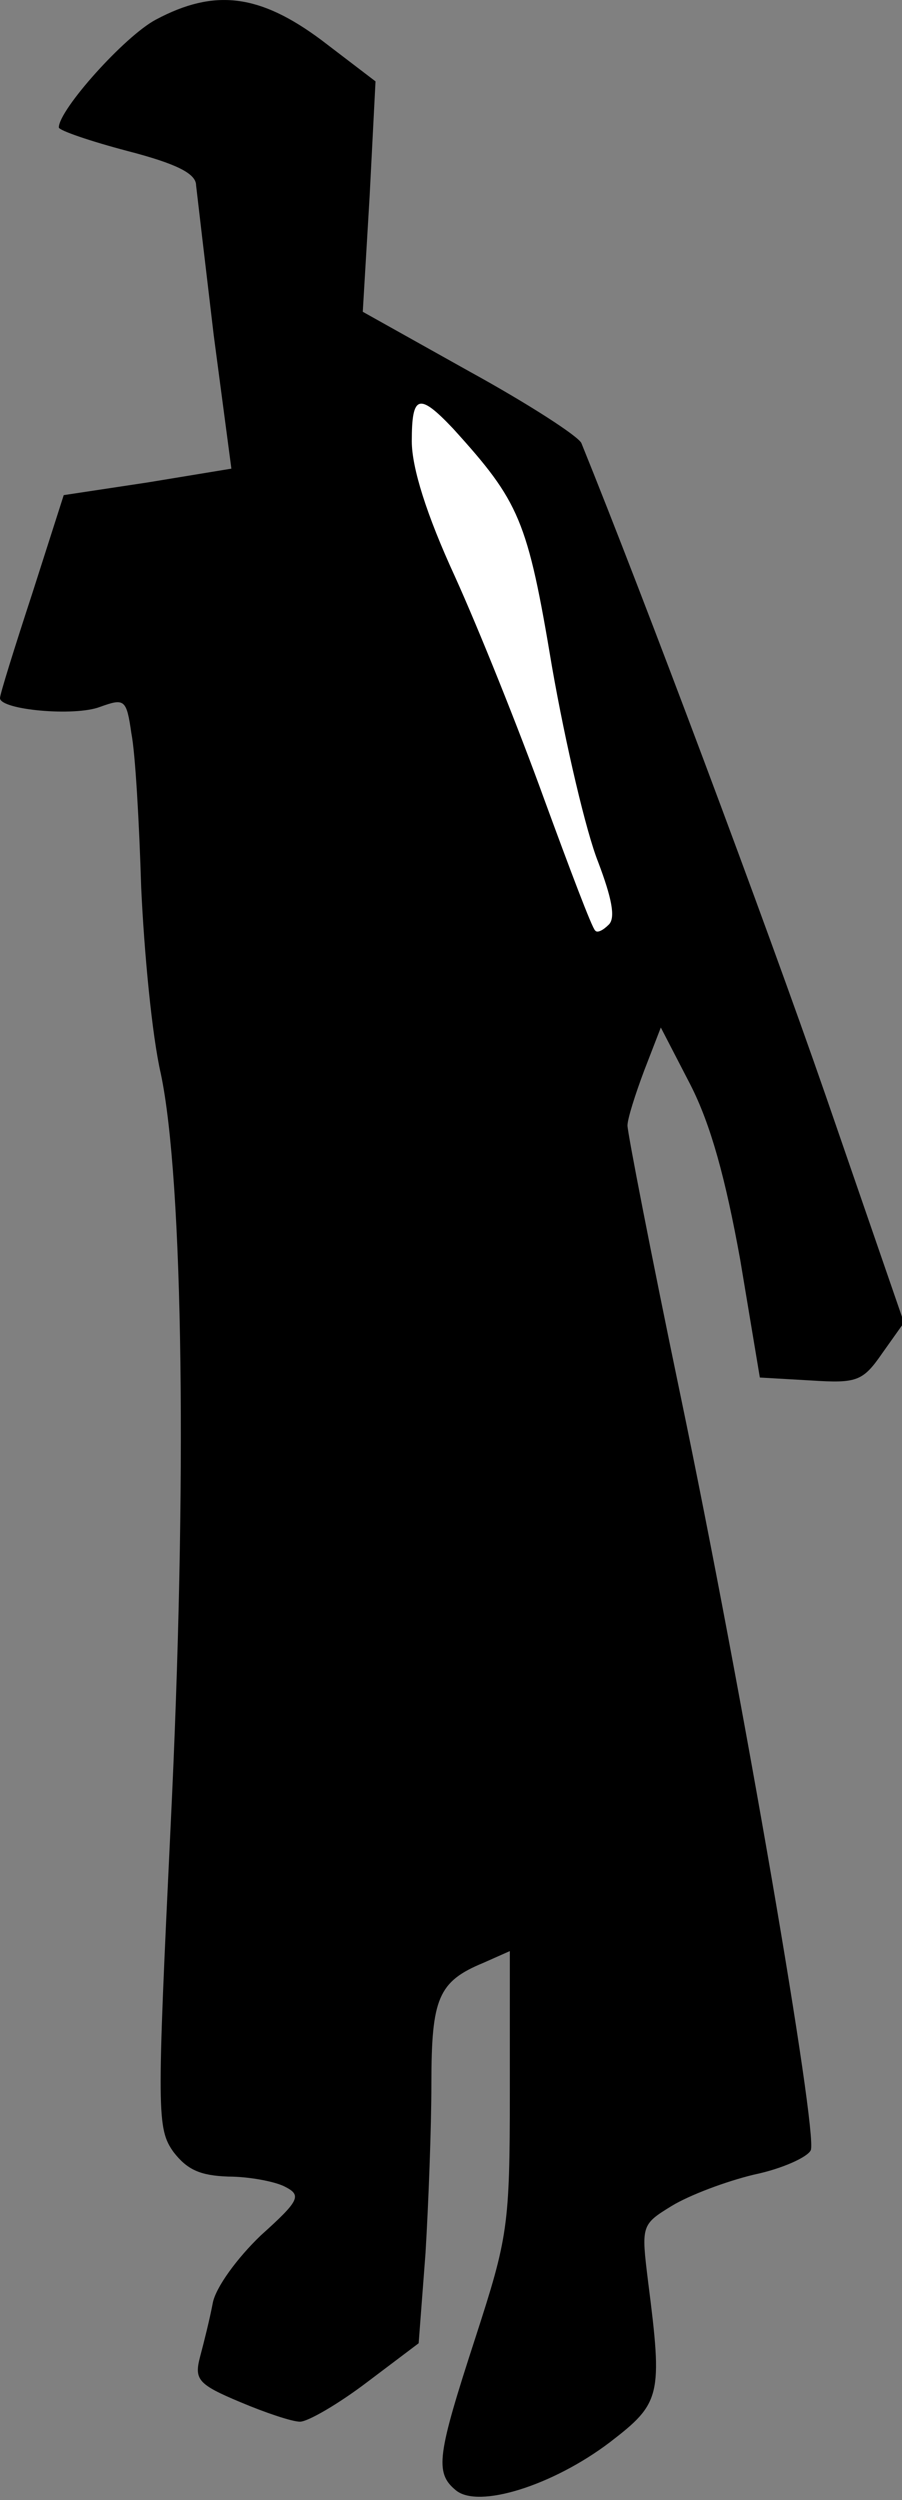 <?xml version="1.0" standalone="no"?>
<!DOCTYPE svg PUBLIC "-//W3C//DTD SVG 20010904//EN"
 "http://www.w3.org/TR/2001/REC-SVG-20010904/DTD/svg10.dtd">
<svg version="1.0" xmlns="http://www.w3.org/2000/svg"
 width="92pt" height="255pt" viewBox="0 0 92 255"
 preserveAspectRatio="xMidYMid meet">
<rect x="0" y="0" width="92" height="255" fill="#808080" stroke="none"/>
<g transform="translate(0,255) scale(0.1,-0.1)"
fill="#000000" stroke="none">
<path fill="#000000" stroke="none" d="M159 2530 c-32 -17 -99 -92 -99 -110 0
-3 32 -14 70 -24 50 -13 70 -23 70 -35 1 -9 9 -77 18 -153 l18 -136 -85 -14
-86 -13 -32 -100 c-18 -55 -33 -103 -33 -107 0 -12 76 -19 102 -9 25 9 27 8
32 -27 4 -20 8 -91 10 -157 3 -66 11 -151 20 -190 23 -109 27 -420 10 -768
-14 -293 -14 -308 3 -332 14 -18 27 -24 56 -25 21 0 47 -5 57 -10 18 -9 16
-14 -24 -50 -24 -23 -46 -53 -49 -69 -3 -16 -9 -40 -13 -55 -6 -23 -2 -28 41
-46 26 -11 53 -20 61 -20 8 0 39 18 68 40 l53 40 7 92 c3 50 6 128 6 173 0 87
7 104 53 123 l27 12 0 -144 c0 -137 -2 -148 -35 -250 -39 -120 -42 -138 -20
-156 23 -19 99 5 157 49 52 40 54 47 39 164 -7 57 -7 58 24 77 18 11 55 25 84
32 29 6 55 18 58 25 7 19 -69 463 -133 770 -30 144 -54 268 -54 275 0 7 8 32
17 56 l17 44 30 -58 c21 -41 36 -96 51 -179 l20 -120 52 -3 c47 -3 53 -1 73
28 l22 31 -80 232 c-62 179 -185 507 -249 665 -3 7 -54 40 -114 73 l-109 61 7
118 6 117 -55 42 c-63 47 -109 53 -169 21z"/>
<path fill="#ffffff" stroke="none" d="M462 2113 c68 -75 76 -93 101 -243 14
-80 35 -169 47 -199 14 -37 18 -57 11 -64 -6 -6 -12 -9 -14 -6 -3 2 -26 63
-52 134 -26 72 -67 174 -91 227 -29 63 -44 111 -44 138 0 47 7 50 42 13z"/>
</g>
</svg>
